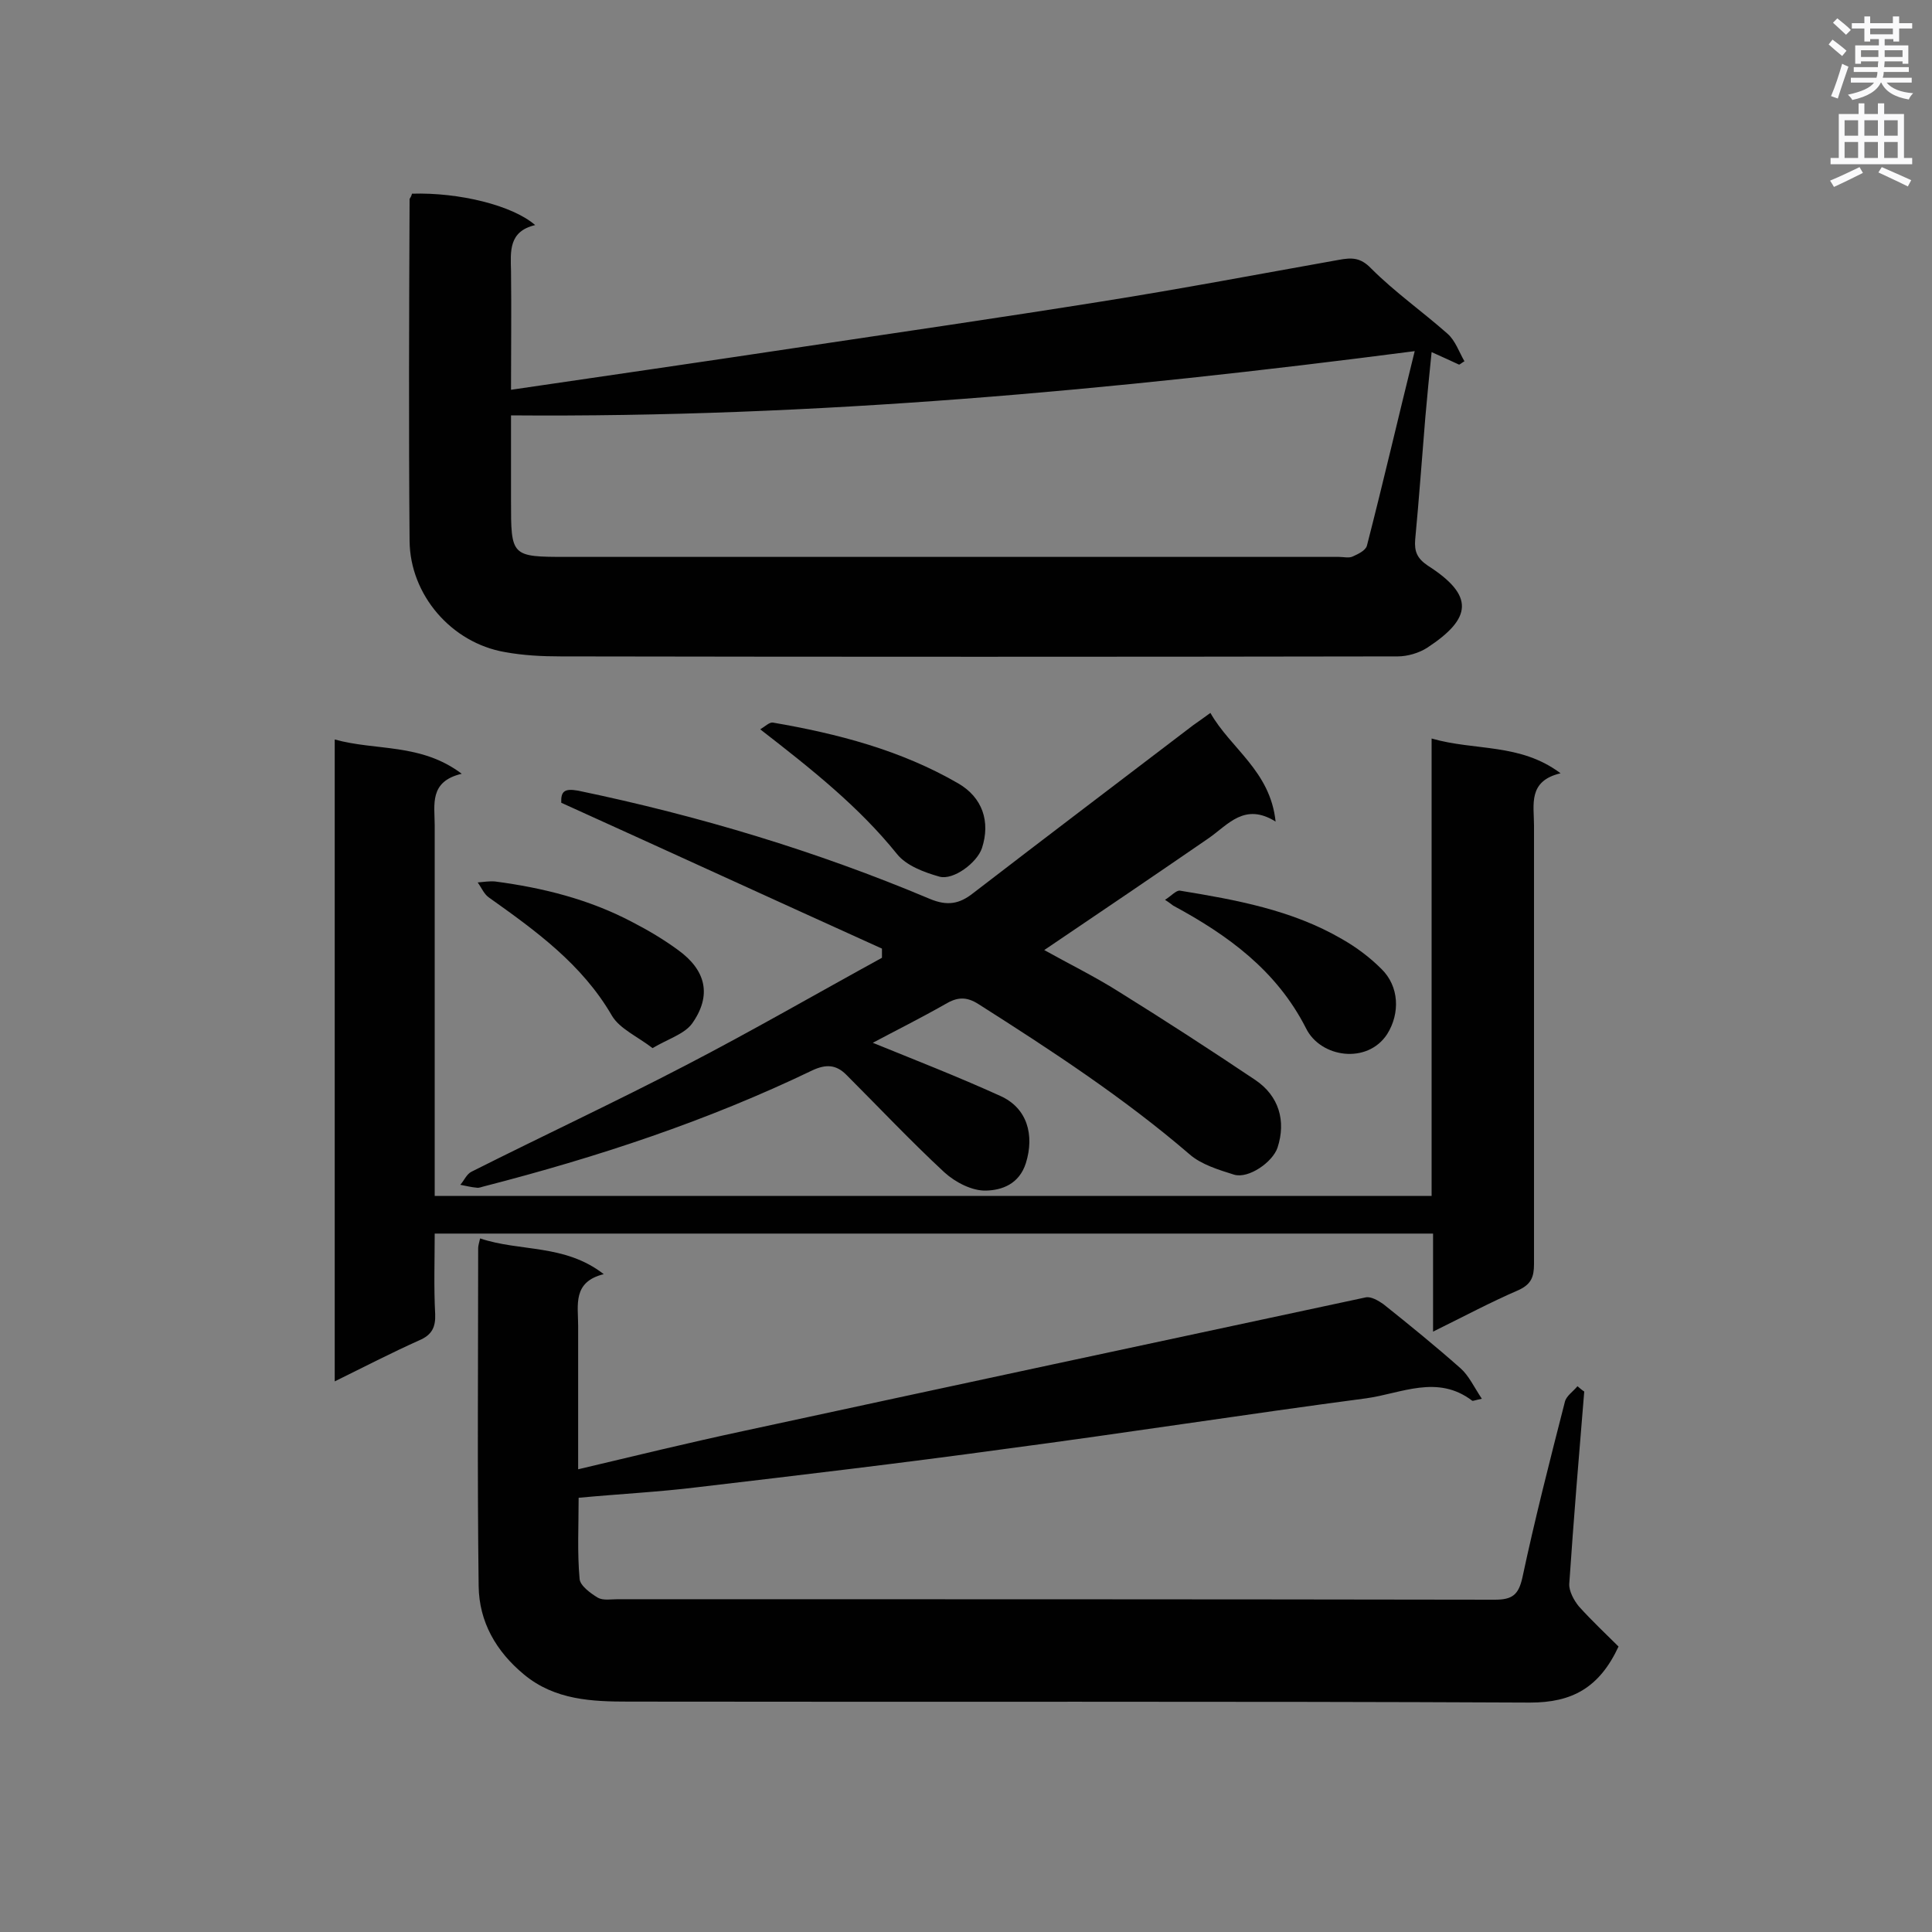 <svg enable-background="new 0 0 400 400" viewBox="0 0 400 400" xmlns="http://www.w3.org/2000/svg"><rect x="0" y="0" width="400" height="400" fill="#808080" stroke="none"/><g fill="#010101"><path d="m328 288.1c-1.1 13.3-2.2 26.5-3.1 39.8-.1 1.5 1 3.5 2 4.7 2.7 3 5.7 5.8 8.2 8.3-4 8.6-9.7 11.6-18.3 11.6-62.2-.3-124.4-.1-186.6-.2-7.6 0-15.3-.3-21.7-5.6-5.8-4.8-9.3-10.9-9.4-18.3-.3-23.3-.1-46.7-.1-70 0-.5.2-1.1.4-2 8.3 2.8 17.5 1.1 25.6 7.4-6.5 1.6-5.3 6.4-5.3 10.7v25 4.7c11.8-2.8 22.9-5.5 34.1-7.9 43-9.3 86-18.5 129-27.7 1.1-.2 2.6.7 3.6 1.4 5.4 4.3 10.8 8.7 16 13.3 1.7 1.5 2.8 3.9 4.4 6.3-1.5.3-1.8.5-2 .4-7.2-5.5-14.7-1.5-21.9-.5-25 3.3-49.9 7.2-74.9 10.5-21.1 2.9-42.3 5.4-63.5 7.9-8.1 1-16.2 1.4-24.7 2.2 0 5.8-.3 11.3.2 16.8.1 1.4 2.3 3 3.8 3.9 1.1.6 2.7.3 4.1.3 60.5 0 121.1 0 181.6.1 3.6 0 4.9-1 5.7-4.6 2.6-12.2 5.7-24.3 8.8-36.4.3-1.2 1.7-2.1 2.6-3.2.5.4.9.8 1.4 1.1z"/><path d="m85.3 40.1c9.7-.3 20.8 2.4 25.5 6.5-5.5 1.3-5.1 5.4-5 9.5.1 8.2 0 16.3 0 24.6 19.8-2.9 39.1-5.7 58.4-8.6 21.4-3.2 42.7-6.3 64-9.7 16.4-2.6 32.7-5.7 49-8.6 2.7-.5 4.5-.5 6.7 1.8 4.9 4.9 10.6 8.9 15.8 13.5 1.6 1.4 2.4 3.8 3.5 5.7-.4.2-.7.5-1.1.7-1.7-.8-3.5-1.6-5.7-2.6-.5 4.7-.9 9.1-1.3 13.5-.7 8.4-1.3 16.9-2.1 25.3-.2 2.5.4 3.9 2.6 5.4 9.7 6.2 9.2 10.9-.1 17-1.7 1.1-4.1 1.8-6.1 1.8-57.8.1-115.5.1-173.3 0-3.9 0-7.8-.2-11.6-.9-11-1.9-19.6-11.8-19.7-23-.2-23.6-.1-47.2 0-70.8.2-.3.4-.7.5-1.1zm207.6 32.6c-62.5 8.1-124.3 13.8-187.1 13.3v17.7c0 11.5 0 11.6 11.5 11.6h159.9c1 0 2.1.3 2.9-.1 1.1-.5 2.6-1.2 2.9-2.2 3.4-13.2 6.5-26.6 9.9-40.3z"/><path d="m90 247.6h206.4c0-31.4 0-62.6 0-94.7 9 2.6 18.3.9 26.7 7.2-6.8 1.6-5.5 6.5-5.5 10.8v90.8c0 2.7-.6 4.2-3.2 5.4-5.8 2.5-11.4 5.5-17.7 8.6 0-7 0-13.5 0-20.3-68.9 0-137.5 0-206.7 0 0 5.5-.2 11.1.1 16.7.1 2.7-.7 4.3-3.3 5.4-5.8 2.6-11.4 5.5-17.5 8.5 0-44.4 0-88.3 0-132.9 8.6 2.4 17.8.7 26.3 7.1-6.8 1.6-5.6 6.4-5.6 10.7v71.7z"/><path d="m180.7 215.9c8.6 3.5 17.6 7 26.4 11 5.6 2.5 7.1 8.1 5.3 13.9-1.4 4.4-5 5.6-8.2 5.7-2.9.1-6.4-1.7-8.7-3.8-7-6.5-13.5-13.4-20.3-20.2-2.1-2.1-4.2-2.2-7-.9-21.8 10.5-44.6 18-67.9 24-.5.1-1.1.4-1.6.3-1.2-.1-2.3-.4-3.4-.6.8-.9 1.3-2.2 2.3-2.7 14.7-7.4 29.7-14.4 44.3-22 13.7-7.1 27.2-14.9 40.7-22.3 0-.6 0-1.2 0-1.9-22.1-10-44.1-20.1-66.4-30.2-.1-2.4.7-3 3.5-2.5 25 5.2 49.3 12.5 72.8 22.4 3.6 1.5 6.1 1.1 9-1.2 15.2-11.7 30.4-23.2 45.6-34.8 1-.7 2-1.4 3.5-2.5 4.2 7.4 12.4 12 13.5 22.5-6.4-4-9.8.6-13.8 3.4-11.2 7.7-22.4 15.3-34.1 23.2 5.2 2.9 10.5 5.5 15.4 8.6 9.5 5.9 18.9 12 28.3 18.3 4.9 3.3 6.4 8.5 4.6 14-1 3-6 6.5-9 5.6-3.2-1-6.8-2.1-9.2-4.2-13.6-11.7-28.6-21.5-43.7-31.1-2.5-1.6-4.4-1.5-6.9 0-5.1 2.9-10.5 5.6-15 8z"/><path d="m135.1 217c-3.1-2.4-6.8-4-8.4-6.7-6.2-10.7-15.8-17.6-25.5-24.5-1-.7-1.5-2-2.3-3.1 1.2-.1 2.4-.3 3.6-.2 9.9 1.3 19.5 3.7 28.4 8.4 3.3 1.7 6.5 3.6 9.5 5.8 5.8 4.2 7 9.4 2.9 15.2-1.6 2.2-5 3.2-8.2 5.1z"/><path d="m241.2 186.3c1.3-.8 2.3-2 3.1-1.9 11.6 1.9 23.2 4 33.5 10 3 1.7 5.8 3.8 8.2 6.2 3.7 3.6 3.9 9.2 1.2 13.5-4.1 6.3-13.8 4.9-16.8-1.2-6.1-12-16.2-19.3-27.5-25.4-.3-.2-.6-.5-1.7-1.2z"/><path d="m157.4 151c1-.6 1.9-1.5 2.6-1.4 13.4 2.3 26.5 5.7 38.4 12.6 5 2.9 6.7 7.9 4.9 13.4-1 3-5.9 6.7-8.8 5.9-3.2-.9-6.9-2.3-8.8-4.7-7.9-9.8-17.6-17.5-28.3-25.8z"/></g><path d="m378.6 9.2.8-1c.9.7 1.9 1.4 2.9 2.3l-.9 1.1c-1.1-.9-2-1.7-2.8-2.4zm.5 10.7c.9-2.1 1.6-4.3 2.3-6.7.4.2.8.4 1.3.6-.7 2.1-1.5 4.3-2.2 6.6zm.4-15.2.9-.9c1 .8 2 1.6 2.8 2.4l-1 1c-1-.9-1.9-1.8-2.7-2.5zm12.5-1.3h1.2v1.4h2.7v1.1h-2.7v2.7h-1.2v-.5h-1.8v1.3h4.9v3.8h-1.2v-.5h-3.7c0 .4-.1.9-.1 1.2h5.1v1h-5.2c0 .5-.1.9-.2 1.2h6v1h-5.2c1.1 1.3 2.9 2 5.5 2.2-.4.4-.7.8-.9 1.3-2.9-.5-4.8-1.6-5.7-3.5h-.1c-.8 1.7-2.7 2.9-5.9 3.6-.2-.4-.6-.8-.9-1.1 2.8-.6 4.6-1.4 5.4-2.5h-4.8v-1h5.3c.1-.3.2-.7.2-1.2h-4.9v-1h5c0-.4 0-.8.1-1.2h-3.6v.5h-1.2v-3.8h4.9v-1.3h-1.8v.5h-1.2v-2.7h-2.6v-1.1h2.6v-1.4h1.2v1.4h4.7v-1.4zm-6.7 8.4h3.6c0-.4 0-.9 0-1.4h-3.6zm1.9-4.7h4.7v-1.2h-4.7zm6.7 3.3h-3.7v1.4h3.7z" fill="#fafafb"/><path d="m384.7 21.4h1.3v2.2h2.8v-2.2h1.3v2.2h4.1v9.1h1.7v1.3h-16.9v-1.3h1.7v-9.1h4.1v-2.2zm.3 13.2.7 1.2c-1.8.9-3.8 1.9-6 2.9-.2-.4-.5-.8-.8-1.3 2.4-1 4.4-2 6.1-2.8zm-3.1-6.5h2.8v-3.2h-2.8zm0 4.6h2.8v-3.3h-2.8zm4.1-4.6h2.8v-3.2h-2.8zm0 4.6h2.8v-3.3h-2.8zm3.6 1.9c2.1.9 4.1 1.8 6.1 2.7l-.7 1.3c-2.2-1.1-4.2-2-6.1-2.9zm3.3-9.7h-2.8v3.2h2.8zm-2.8 7.8h2.8v-3.3h-2.8z" fill="#fafafb"/></svg>